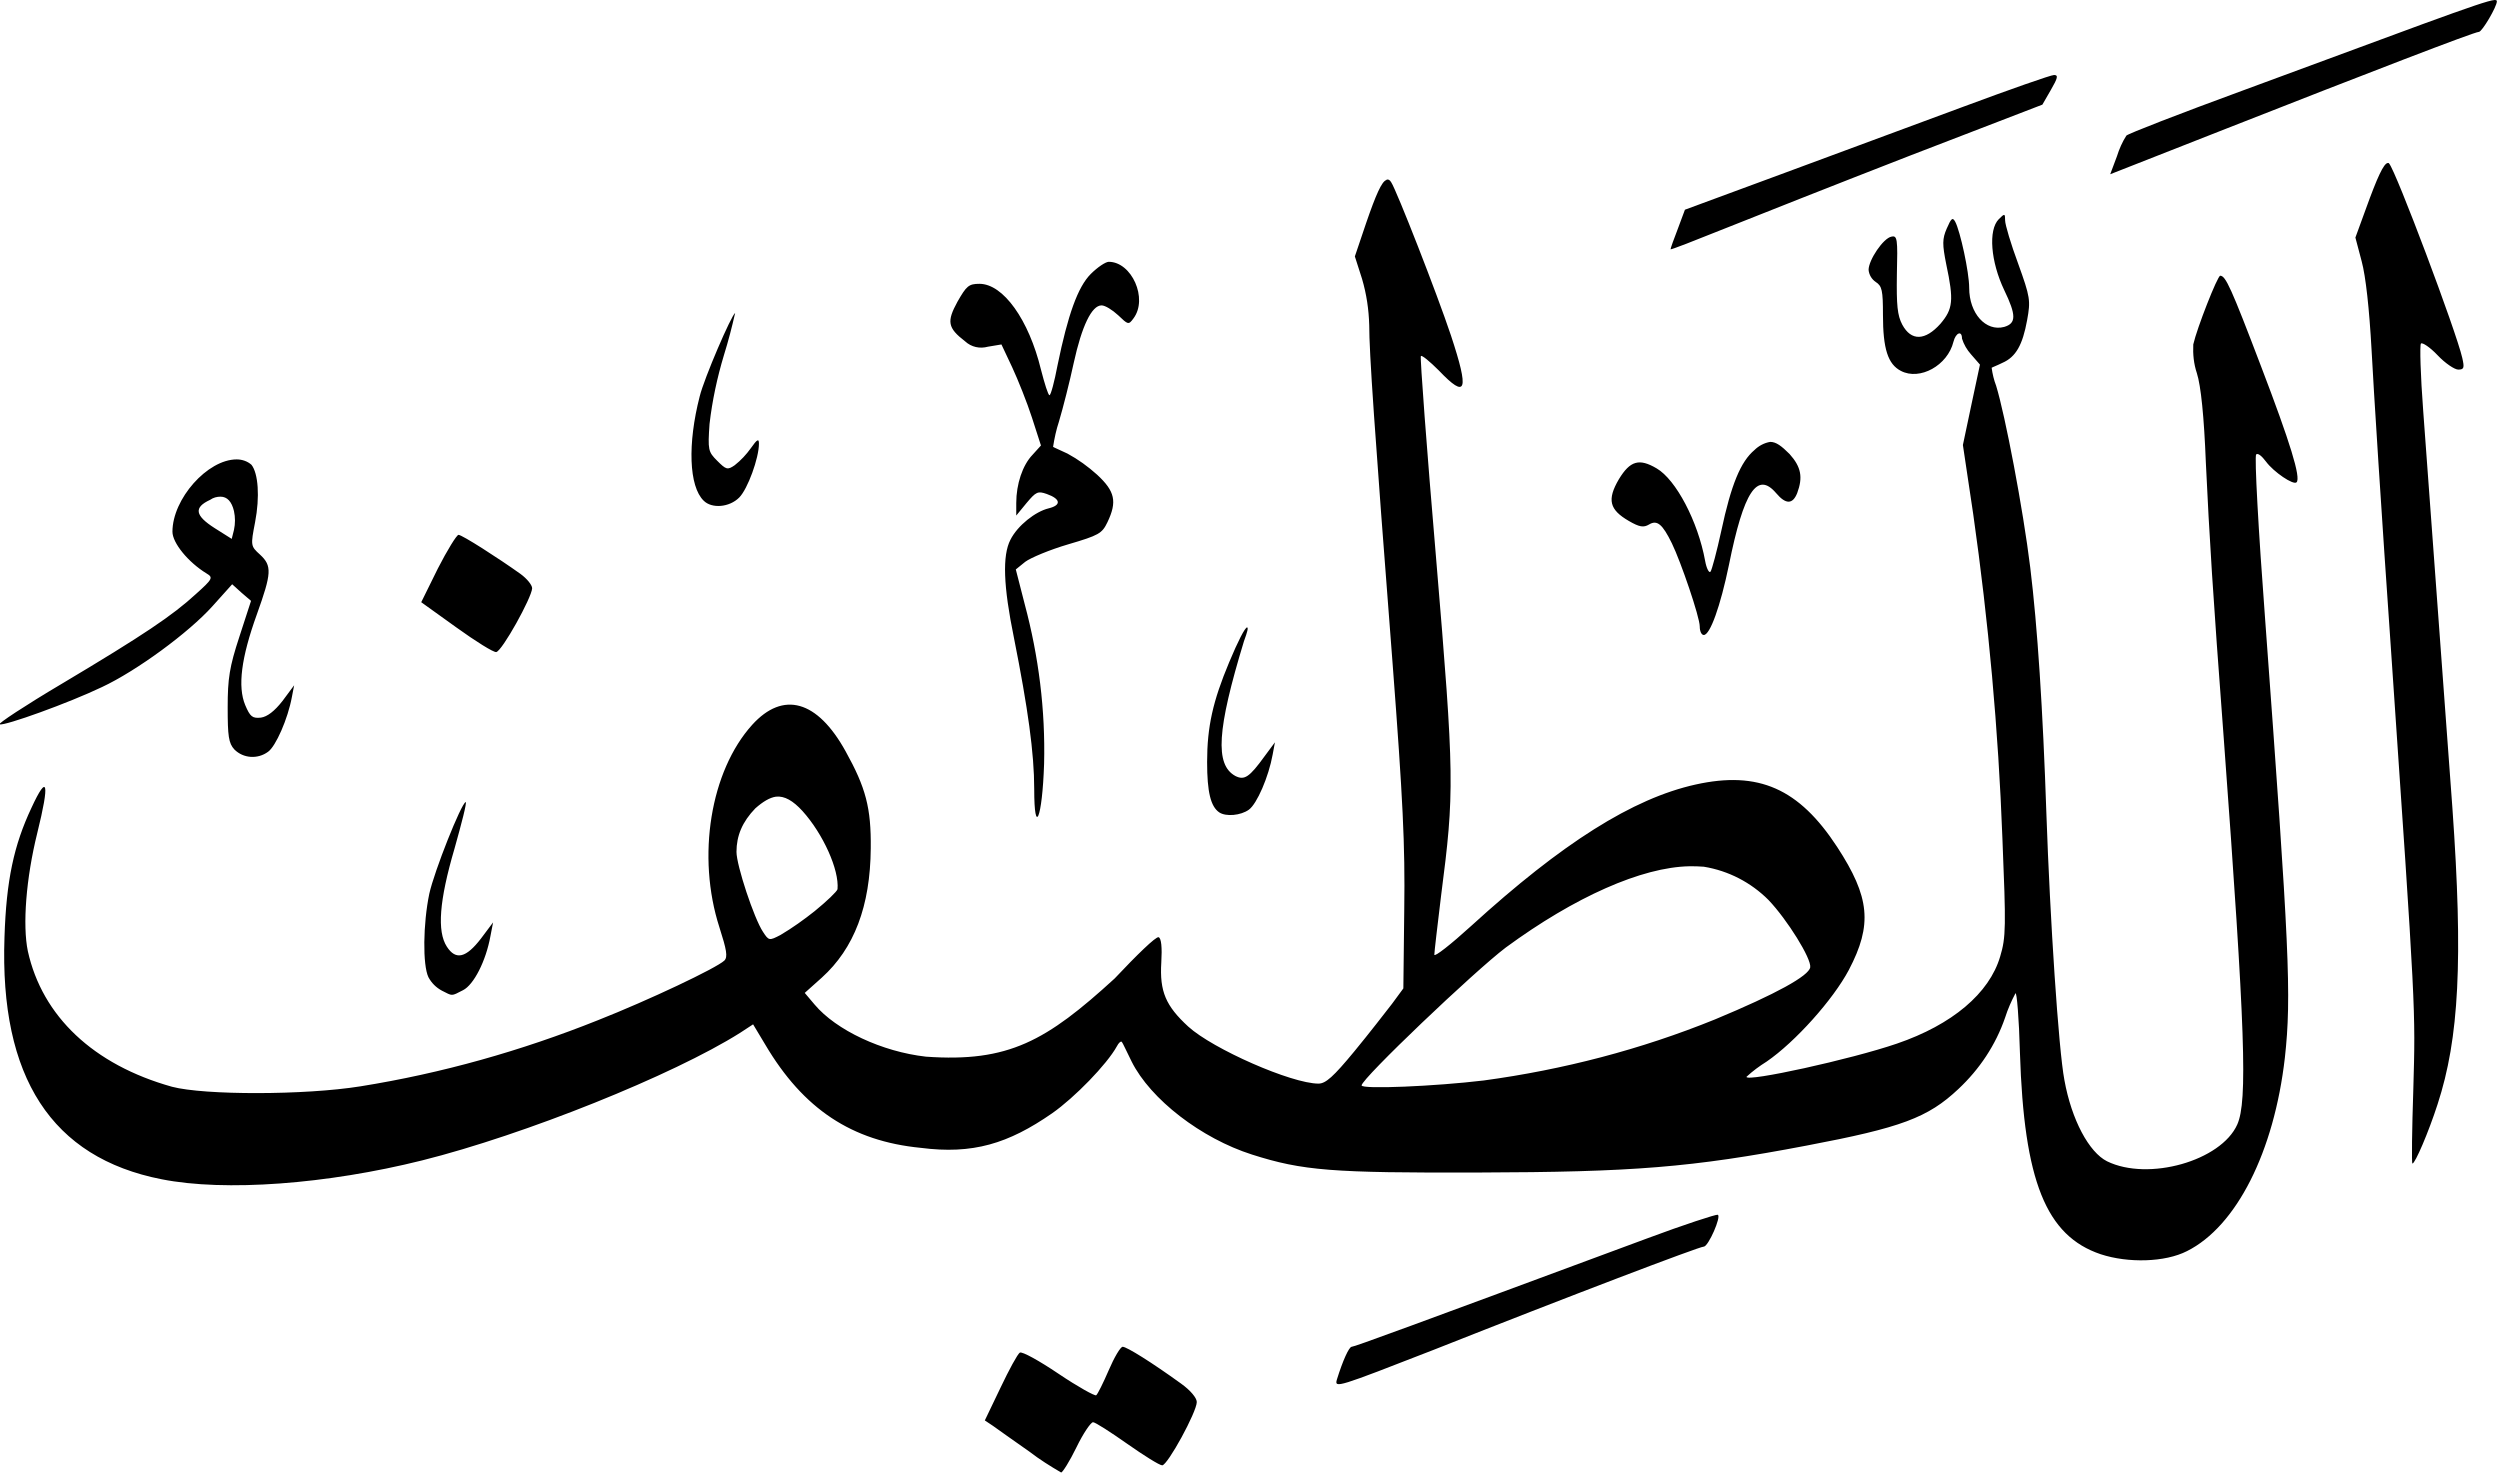 <svg xmlns="http://www.w3.org/2000/svg" width="556.7" height="328">
<path d="M555.5,0c-1.3,0.1-5.4,1.5-16.1,5.4l-40.1,14.8c-13.9,5.1-25.5,9.6-25.8,10c-0.9,1.4-1.6,3-2.1,4.6l-1.5,4l25.7-10.1 C527.4,16.2,551,7.1,552,7.1c0.7,0,4-5.6,4-6.8C556,0.1,555.9,0,555.5,0z M457.4,16.7c-0.7,0-9.8,3.2-20.3,7.1l-40.5,15l-21.4,7.9 l-1.6,4.3c-0.9,2.3-1.6,4.3-1.6,4.5s5.3-1.9,11.8-4.5S409,41,425.2,34.7l29.6-11.4l1.9-3.3C458.2,17.4,458.4,16.7,457.4,16.7 L457.4,16.7z M531.7,36.3c-0.9,0.1-2.3,3.1-4.9,10.3l-2.3,6.3l1.4,5.3c0.9,3.3,1.7,10.6,2.2,19.7c0.4,7.9,2.3,37.8,4.3,66.4 c5.6,81.7,5.5,80.3,5,98.2c-0.3,9.1-0.4,16.6-0.2,16.6c0.6,0,3.6-7,5.6-13.2c4.8-14.7,5.7-32.1,3.3-66c-1.8-24.6-5.2-70.9-6.5-88.4 c-0.6-7.9-0.8-14.7-0.5-15s2,0.8,3.7,2.6s3.8,3.2,4.6,3.2c1.3,0,1.4-0.4,0.9-2.6c-1.3-5.8-14.8-41.7-16.3-43.3 C532,36.3,531.9,36.3,531.7,36.3L531.7,36.3z M308.7,40.1c-1,0.3-2.3,3.2-4.5,9.6l-2.5,7.4l1.6,5c1,3.4,1.5,6.8,1.6,10.3 c0,6.1,1.1,22.3,5.2,75.3c2.3,30.3,2.8,40.4,2.6,54.8l-0.2,17.6l-2.5,3.4c-1.4,1.8-5.1,6.6-8.4,10.6c-4.7,5.7-6.4,7.2-8,7.2 c-6,0-23.5-7.7-29-12.7c-5-4.6-6.4-7.8-6-14.3c0.2-3.3,0-5.4-0.6-5.6s-4.9,4-9.8,9.2c-15.2,13.9-23.6,18.7-42,17.4 c-9.8-1.1-20-5.9-24.8-11.6l-2.2-2.6l3.8-3.4c7.2-6.5,10.8-15.9,10.9-28.8c0.1-9-1.1-13.5-5.6-21.6c-6.3-11.4-13.9-13.5-20.8-5.9 c-9.3,10.3-12.4,29.3-7.3,45.1c1.6,5,1.9,6.6,1.1,7.4c-1.8,1.7-16.8,8.8-28.2,13.3c-17,6.8-34.7,11.8-52.8,14.7 c-12.4,2-34.8,2-42,0.1c-17.5-4.9-28.9-15.7-32.1-30.2c-1.2-5.8-0.4-16.2,2.1-26.3c2.8-11.3,2.3-13.4-1.3-5.6 c-3.9,8.3-5.6,16.1-6,28.8c-1.1,31.2,10.5,49.1,35,53.9c14.1,2.8,36.8,1.1,58-4.2c22.8-5.7,55.9-19,70.8-28.4l2.9-1.9l2.7,4.5 c8.5,14.4,19.3,21.5,34.6,23c11.6,1.5,19.5-0.9,29.3-7.7c5-3.5,12.2-10.9,14.4-14.9c0.4-0.8,0.9-1.2,1.1-1s1.1,2.2,2.2,4.4 c4.2,8.4,15.5,17.1,26.8,20.7c11.3,3.6,17.8,4.1,50.4,4c34.4-0.1,47.4-1.1,73.1-6c21.1-4,27-6.2,33.8-12.6 c4.7-4.4,8.3-9.8,10.4-15.9c0.6-1.9,1.4-3.7,2.3-5.4c0.3-0.4,0.8,5.6,1,13.2c0.9,28.6,5.8,40.8,18,44.9c6.1,2,14.3,1.8,19.2-0.7 c11-5.5,19.4-22.1,21.8-43.1c1.5-13.7,1-24.3-4.4-97.6c-1.5-19.8-2.4-36.3-2-36.7s1.3,0.4,2.2,1.6c1.7,2.3,6.1,5.3,6.8,4.6 c1-1-1.4-8.8-7.9-25.8c-6.7-17.6-7.9-20.2-9.1-20.2c-0.6,0-5.2,11.7-6,15.3c-0.1,2.2,0.1,4.3,0.8,6.4c0.9,2.8,1.6,9.7,2,19.9 c0.8,16.8,1.5,28.4,4,61.6c4.8,65.1,5.3,80.6,3,85.8c-3.6,8.1-19.8,12.7-29,8.2c-4-2-7.9-9.2-9.5-18.1c-1.3-6.8-3.2-35.9-4-59.1 c-0.8-23.7-2-41.9-3.6-55s-5.6-34-7.6-40.5c-0.5-1.3-0.8-2.6-1-4c0.1-0.1,1.2-0.5,2.4-1.1c3-1.3,4.5-4,5.5-9.5 c0.8-4.4,0.7-5.1-2-12.6c-1.6-4.3-2.9-8.7-2.9-9.6c0-1.6-0.1-1.6-1.4-0.3c-2.4,2.4-1.8,9.5,1.2,15.8c2.7,5.6,2.7,7.4,0,8.2 c-4.1,1.1-7.8-3-7.8-8.7c0-3.5-2-12.6-3.1-14.7c-0.6-1.1-0.9-0.8-1.9,1.5s-1,3.5-0.1,8c1.7,8,1.5,9.9-1.3,13.2 c-3.4,3.8-6.5,3.9-8.5,0.2c-1.1-2.1-1.3-4.3-1.2-11.2c0.2-7.9,0.1-8.7-1.2-8.4c-1.8,0.3-5.1,5.2-5.1,7.4c0.1,1.1,0.7,2.1,1.6,2.7 c1.4,0.9,1.6,1.9,1.6,7.3c0,7.6,1.1,11,4,12.5c4.2,2.2,10.4-1.2,11.7-6.5c0.5-2,1.9-2.6,1.9-0.7c0.4,1.3,1.1,2.5,2,3.5l2,2.3 l-1.9,8.9l-1.9,9l2.3,15.4c3.4,23.9,5.6,48,6.5,72.2c0.8,19.7,0.8,22-0.5,26.3c-2.4,8.2-10.7,15.2-23,19.4 c-10.2,3.5-33.5,8.6-33.5,7.4c1.4-1.3,2.9-2.4,4.5-3.4c6.4-4.4,14.8-13.8,18.3-20.4c5.3-10.1,4.7-16.2-2.6-27.4 c-8.5-13-17.5-17-31.5-13.9s-29.7,13-50,31.5c-4.5,4.1-8.2,7-8.2,6.4s0.7-6.5,1.5-13.1c3-23.2,3-26.2-1.1-75.1 c-2.1-24.6-3.6-44.8-3.4-45.1s2,1.2,4,3.2c6.2,6.5,6.8,4.6,2.7-7.8c-3.1-9.3-12.1-32.3-13.3-34.1c-0.3-0.5-0.6-0.7-1-0.6L308.7,40.1 z M246.9,58.3c-0.7,0-2.5,1.2-4,2.7c-2.9,2.9-5.1,9.1-7.4,20.3c-0.7,3.7-1.5,6.7-1.8,6.7s-1.1-2.6-1.9-5.7 c-2.7-11.1-8.4-19.1-13.7-19.1c-2.4,0-2.9,0.5-4.9,4c-2.4,4.4-2.2,5.8,1.7,8.8c1.4,1.3,3.3,1.7,5.1,1.2l3-0.5l2.4,5.1 c1.3,2.8,3.3,7.8,4.4,11.2l2,6.2l-1.9,2.1c-2.2,2.3-3.6,6.5-3.6,10.7v2.8l2.3-2.8c2.1-2.5,2.5-2.7,4.5-2c3.1,1.1,3.3,2.5,0.4,3.2 s-6.9,3.8-8.5,7c-1.8,3.5-1.6,10.2,0.8,21.9c3.1,15.6,4.5,25.6,4.5,33.6c0,10.8,1.8,6.6,2.2-5.6c0.3-12-1.2-23.9-4.3-35.5l-2-7.8 l2.1-1.7c1.2-0.9,5.5-2.7,9.6-3.9c6.8-2,7.5-2.4,8.7-4.9c2.2-4.6,1.7-6.9-2.3-10.6c-2-1.8-4.2-3.4-6.6-4.7c-1.7-0.8-3.1-1.4-3.2-1.5 c0.3-1.9,0.7-3.8,1.3-5.6c0.9-3,2.4-8.9,3.3-13.1c1.8-8.2,4-12.8,6.2-12.8c0.8,0,2.4,1,3.7,2.2c2.2,2.1,2.3,2.2,3.4,0.7 C255.7,66.5,252,58.3,246.9,58.3L246.9,58.3z M163.7,69.7c-0.8,0.4-6.9,14.5-7.9,18.6c-2.7,10.5-2.4,20,0.9,23.2 c1.8,1.8,5.7,1.5,7.9-0.7c1.9-1.9,4.4-8.8,4.4-12c0-1.2-0.4-1-1.8,1c-1,1.4-2.2,2.7-3.6,3.8c-1.6,1.1-1.9,1-3.9-1s-2.1-2.4-1.7-8.2 c0.6-5.2,1.7-10.3,3.2-15.3C162.2,75.9,163,72.8,163.7,69.7C163.7,69.6,163.7,69.6,163.7,69.7L163.7,69.7z M394.2,98.4 c-1.3,0.2-2.6,0.9-3.5,1.8c-3.1,2.6-5.2,7.7-7.4,18c-1,4.6-2.1,8.7-2.4,9.1s-0.9-0.7-1.2-2.4c-1.6-8.8-6.5-18.1-10.8-20.6 c-3.9-2.3-5.9-1.7-8.4,2.4c-2.7,4.6-2.1,6.8,2.2,9.3c2.4,1.4,3.3,1.5,4.5,0.8c1.8-1.1,3-0.1,5.1,4.2c2,4.1,6.2,16.4,6.2,18.5 c0,1.1,0.4,1.9,0.9,1.9c1.4,0,3.7-6.4,5.6-15.6c3.3-16.4,6.3-20.9,10.5-16c2.2,2.6,3.7,2.5,4.7,0c1.3-3.5,0.9-5.8-1.7-8.7 C396.7,99.3,395.5,98.4,394.2,98.4L394.2,98.4z M52.7,102.3c-6.5,0-14.3,8.8-14.3,16.1c0,2.5,3.5,6.8,7.6,9.3 c1.5,0.9,1.4,1.2-2.4,4.6c-5.1,4.7-11.6,9.1-29.9,20c-8.1,4.8-14.3,8.9-13.8,9c1.1,0.4,15.5-4.8,22.8-8.3c7.7-3.6,19.3-12.1,24.6-18 l4.4-4.9l2.1,1.9l2.1,1.8l-2.6,8c-2.2,6.7-2.6,9.3-2.6,15.7s0.2,8,1.5,9.4c2,2,5.2,2.2,7.5,0.5c1.7-1.2,4.4-7.3,5.3-12.2l0.5-2.6 l-2.6,3.5c-1.8,2.3-3.4,3.5-4.8,3.7c-1.9,0.2-2.4-0.2-3.5-2.8c-1.7-4.1-0.9-10.5,2.6-20.2c3.3-9.2,3.4-10.8,0.7-13.3 c-2.1-1.9-2.1-2-1.1-7.2c1.1-5.7,0.7-10.9-0.8-12.8C55.1,102.7,53.9,102.3,52.7,102.3L52.7,102.3z M49.1,110.6c1.5,0,2.5,1.1,3,3.2 c0.3,1.4,0.3,2.8,0,4.2l-0.5,2l-3.8-2.4c-4.4-2.8-4.7-4.6-1-6.3C47.5,110.8,48.3,110.6,49.1,110.6L49.1,110.6z M102.1,119.1 c-0.4,0-2.5,3.4-4.6,7.5l-3.7,7.5l7.8,5.6c4.3,3.1,8.3,5.6,8.9,5.5c1.3-0.2,7.9-12.1,8-14.2c0-0.7-1.1-2.1-2.6-3.2 C111,124.3,102.9,119.1,102.1,119.1L102.1,119.1z M277.7,139.7c-0.5,0.1-2,3-4,7.8c-3.6,8.6-4.9,14.3-4.9,22.2 c0,6.7,0.8,9.9,2.7,11.2c1.5,1,4.8,0.7,6.6-0.6s4.4-7.3,5.3-12.3l0.5-2.7l-2.3,3.1c-3.4,4.7-4.5,5.4-6.5,4.4 c-4.6-2.5-4.1-10.3,1.9-30C277.8,140.6,278,139.8,277.7,139.7L277.7,139.7z M172.8,177.4c1.9-0.2,3.8,0.9,5.9,3.2 c4.6,5.1,8.2,13.1,7.8,17.4c-0.1,0.5-2.4,2.7-5.1,4.9c-2.4,1.9-4.9,3.7-7.6,5.3c-2.5,1.3-2.6,1.3-3.9-0.7c-2-3-5.9-14.8-5.9-17.8 c0-3.6,1.3-6.7,4.2-9.7C169.9,178.5,171.4,177.6,172.8,177.4L172.8,177.4z M103.7,178.6c-1,0.3-7,15.4-8.1,20.4 c-1.4,6.7-1.5,15.9-0.2,18.6c0.7,1.3,1.7,2.3,3,3c2.4,1.2,2,1.3,4.7-0.1c2.4-1.2,5.1-6.5,6.1-12l0.6-3.1l-2.7,3.6 c-3.3,4.3-5.6,4.9-7.6,1.8c-2.2-3.4-1.7-10.2,1.7-21.8C102.8,183.3,104,178.7,103.7,178.6C103.8,178.5,103.8,178.5,103.7,178.6 L103.7,178.6z M376.2,192.9c1.1,0,2.1,0,3.2,0.1c5.5,0.9,10.5,3.5,14.4,7.4c4.2,4.4,9.6,13.1,9.3,15s-7.5,5.9-21.2,11.6 c-16.5,6.7-33.8,11.2-51.5,13.6c-10.8,1.3-27.2,2-27.2,1.1c0-1.5,25.1-25.4,32.1-30.7C350.7,199.7,365.6,193.1,376.2,192.9 L376.2,192.9z M382.5,270.5c-0.4-0.1-7.5,2.2-15.8,5.3c-52.6,19.5-65.1,24.1-65.7,24.1s-2,3.1-3.3,7.3c-0.6,2,0.2,1.7,21.5-6.6 c30.3-12,59.2-23,60.2-23S383.4,270.8,382.5,270.5L382.5,270.5z M250,299.9c-0.5,0-1.9,2.4-3.1,5.2s-2.5,5.4-2.8,5.6 s-4.1-1.9-8.4-4.8s-8.1-5-8.6-4.7s-2.4,3.8-4.3,7.8l-3.5,7.3l1.8,1.2c1,0.7,4.6,3.3,8.2,5.8c2.2,1.7,4.6,3.2,7,4.6 c0.3,0,1.9-2.5,3.4-5.6s3.2-5.6,3.7-5.6s3.9,2.2,7.6,4.8s7.2,4.8,7.8,4.8c1.2,0,7.7-11.9,7.7-14.1c0-0.9-1.4-2.6-3.5-4.1 C256.5,303.4,250.9,299.9,250,299.9L250,299.9z"/>
</svg>